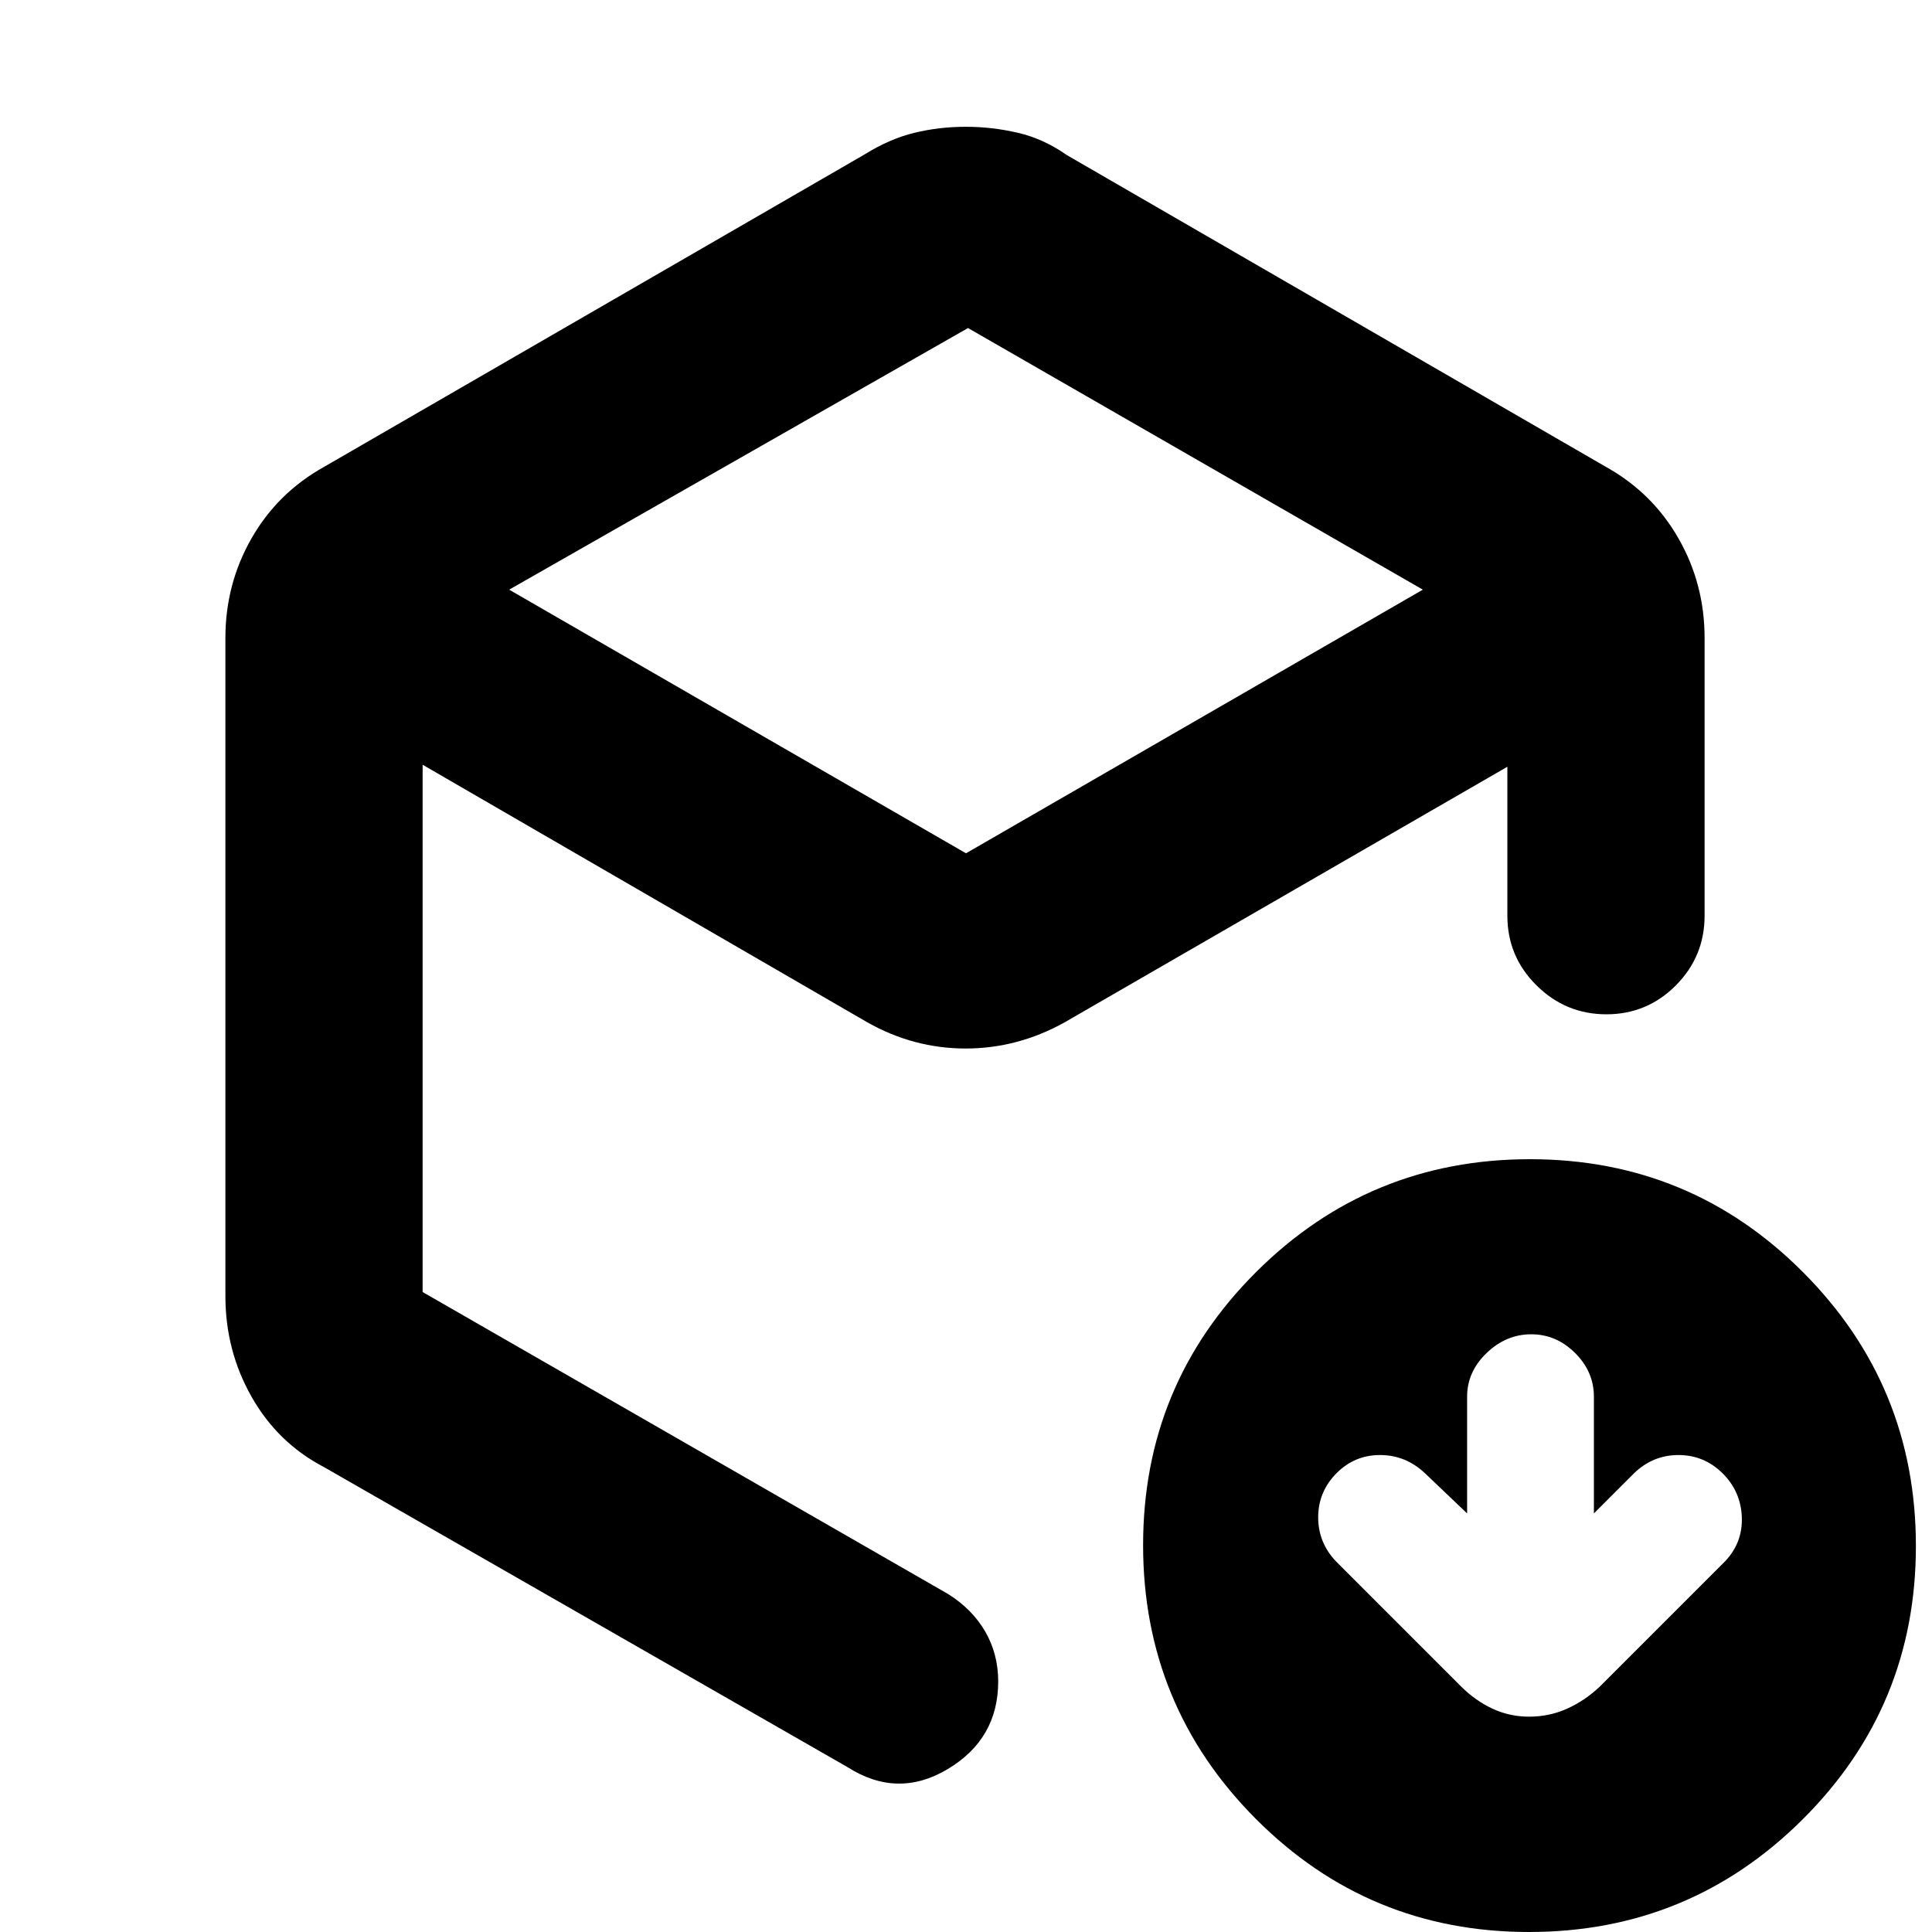 <svg xmlns="http://www.w3.org/2000/svg" height="20" viewBox="0 -960 960 960" width="20"><path d="M481-797 253-667l227 131 227-131-226-130ZM112-316v-327q0-26.77 12.95-49.44Q137.9-715.12 161-728l268.62-155.27Q442-891 454.32-894q12.32-3 25.54-3 13.21 0 26 3 12.78 3 24.14 11l268 155q23.1 12.88 36.05 35.56Q847-669.77 847-643v138q0 20.3-14.29 34.65Q818.42-456 798.21-456t-34.71-14.35Q749-484.7 749-505v-74L529-452q-23.36 13-49.18 13T431-452L210-580v262l261 150q12.1 7.56 18.55 18.71Q496-138.13 496-124.5 496-96 471-81t-50-1L161-231q-23-12-36-34.95-13-22.95-13-50.05ZM759.77 0Q680 0 624-56.23q-56-56.22-56-136Q568-272 624.23-328q56.22-56 136-56Q840-384 896-327.77q56 56.22 56 136Q952-112 895.77-56q-56.22 56-136 56ZM480-475Zm249 267-21-20q-9.55-9-22.27-9-12.73 0-21.73 9.14-9 9.15-9 21.82 0 12.68 9 22.04l61.93 61.93Q733-115 741.53-111q8.52 4 18.27 4 10.11 0 18.95-4 8.85-4 16.25-11l62-62q9-9.36 8.5-22.18T855.86-228q-9.15-9-21.82-9-12.68 0-22.04 9l-20 20v-58q0-12.4-9.34-21.7-9.35-9.3-21.8-9.3-12.46 0-22.16 9.3T729-266v58Z"/></svg>